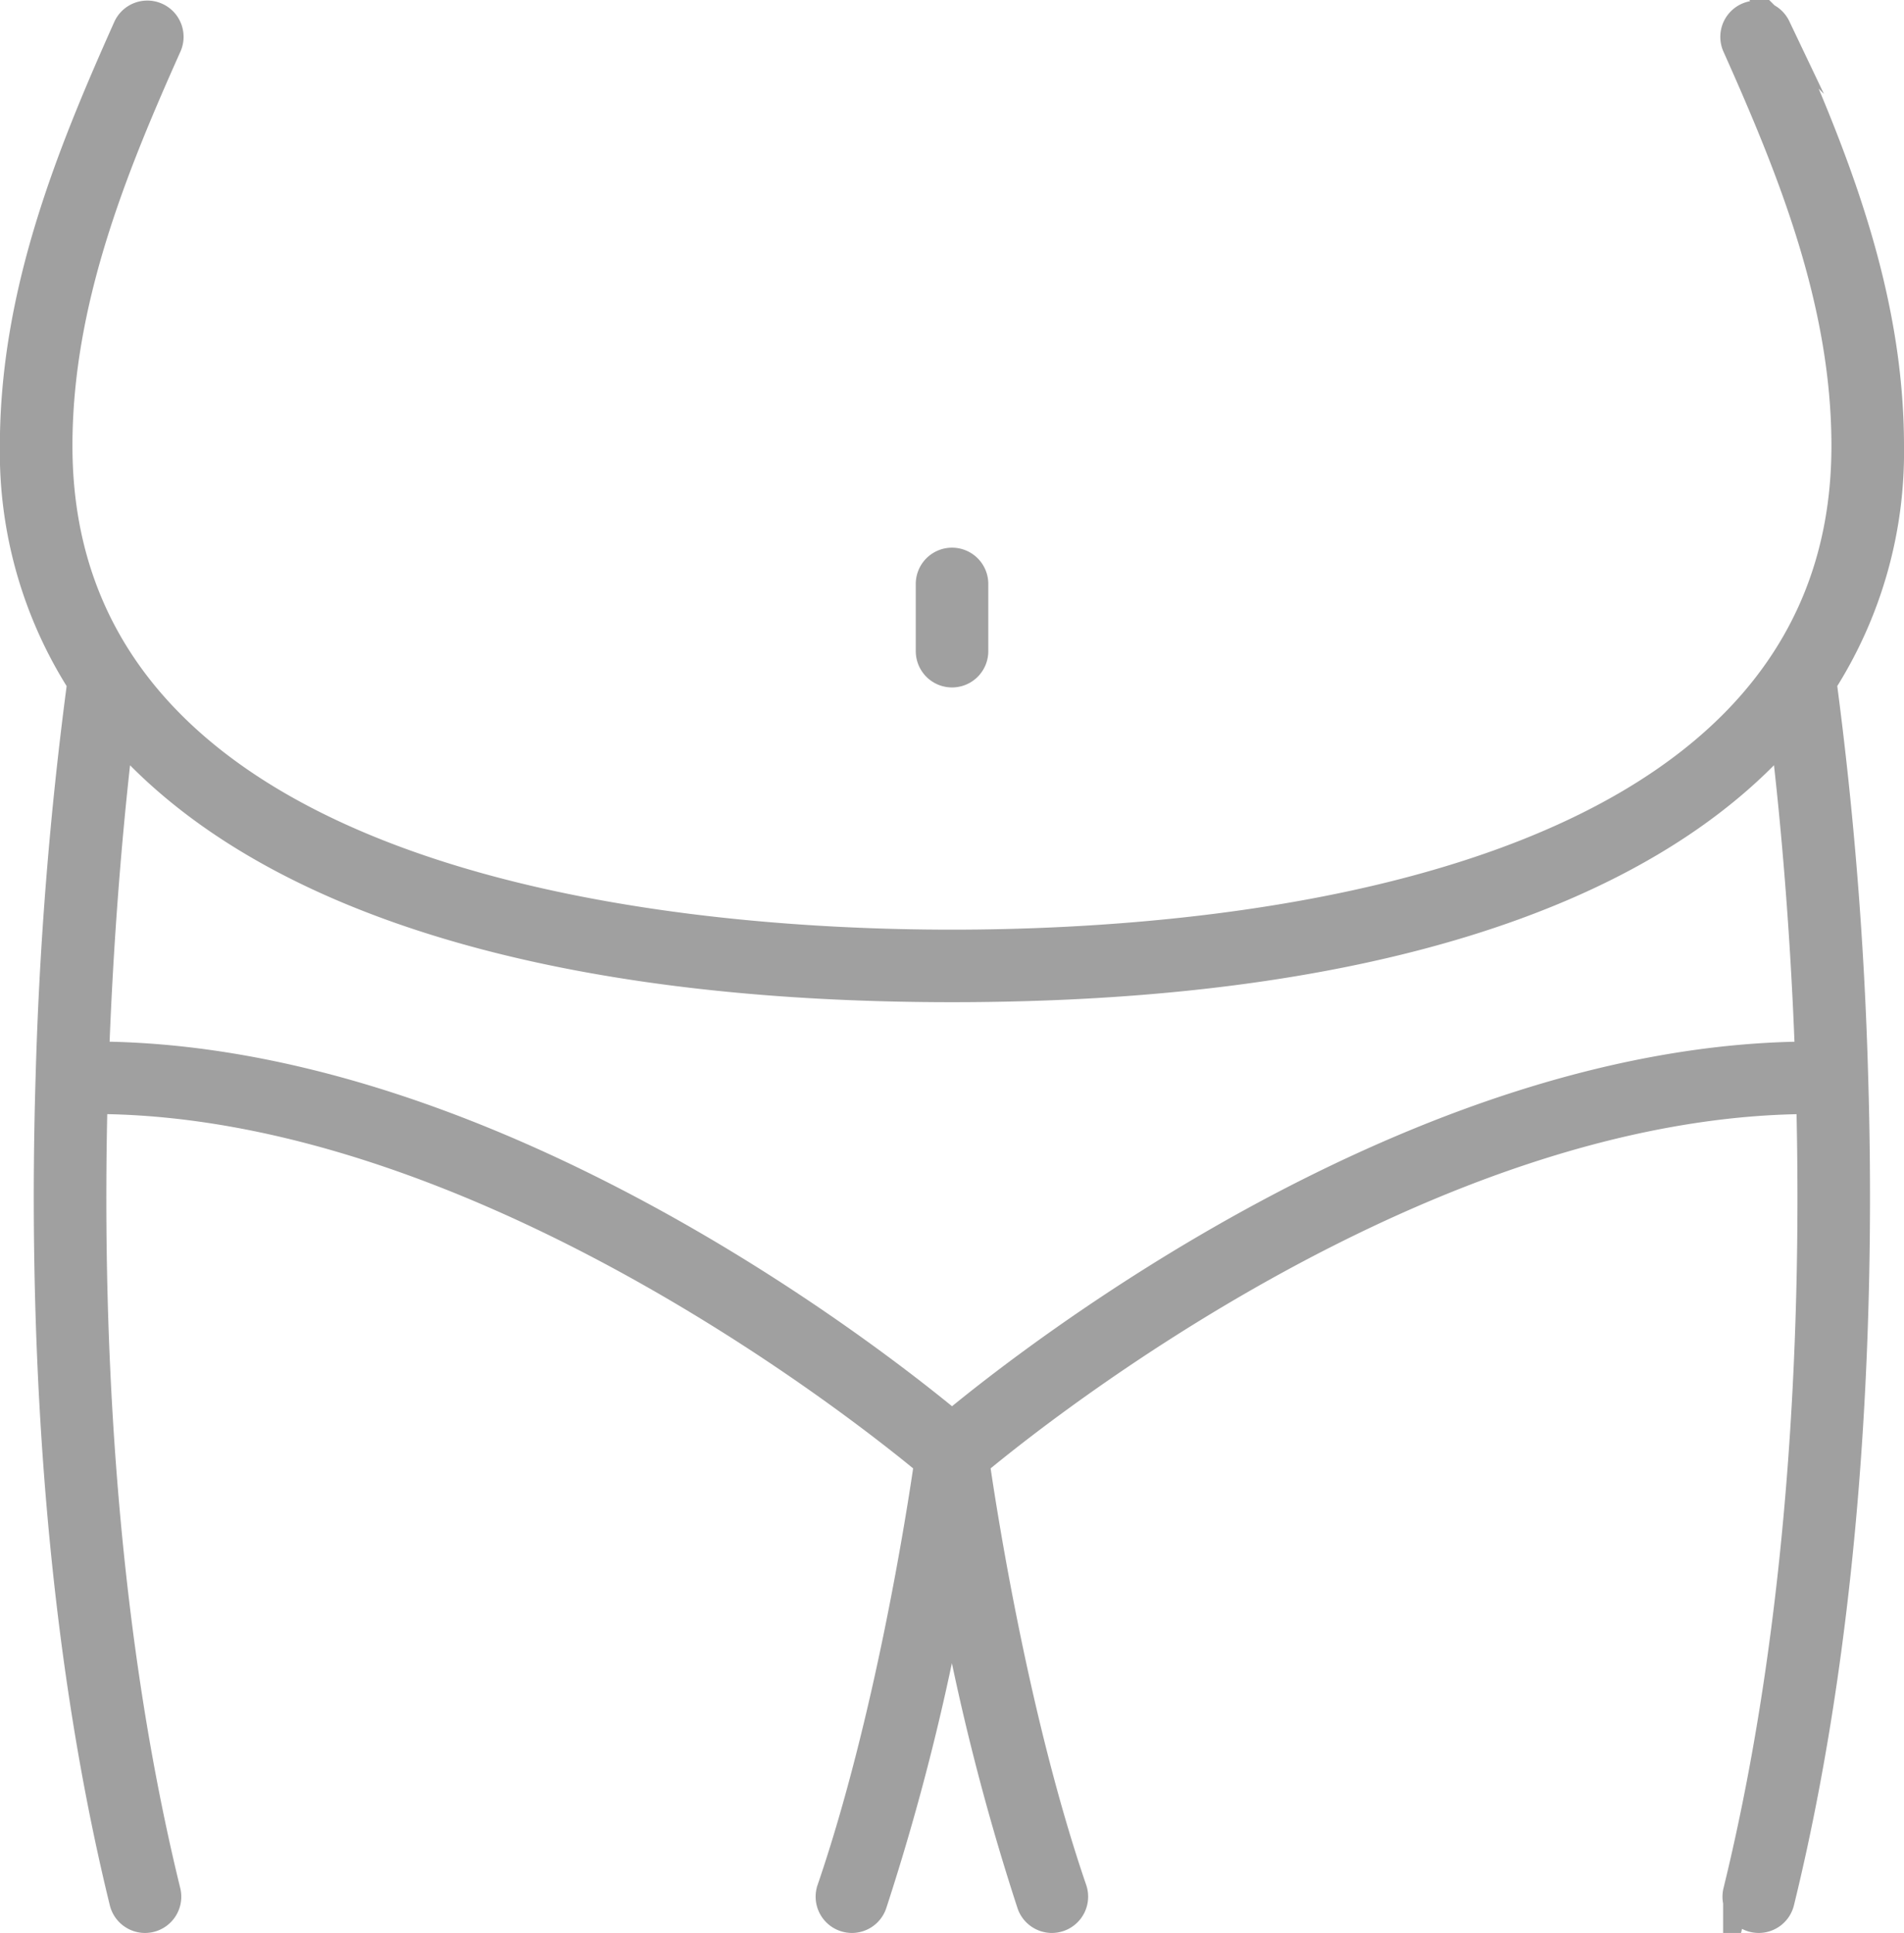 <svg xmlns="http://www.w3.org/2000/svg" width="137.525" height="139.612" viewBox="0 0 137.525 139.612">
  <defs>
    <style>
      .cls-1 {
        fill: #a0a0a0;
        stroke: #a0a0a0;
        stroke-miterlimit: 10;
        stroke-width: 2px;
      }
    </style>
  </defs>
  <path id="Overweight_body_Icon" data-name="Overweight body Icon" class="cls-1" d="M144.348,667.649a30.985,30.985,0,0,0,4.859-17.117c0-11.014-4.044-20.979-8.185-30.241a1.62,1.62,0,0,0-2.957,1.322c4,8.944,7.9,18.544,7.9,28.919,0,32.437-45.125,35.939-64.524,35.939s-64.526-3.5-64.526-35.939c0-10.373,3.9-19.974,7.9-28.919a1.619,1.619,0,0,0-2.955-1.322c-4.143,9.264-8.187,19.229-8.187,30.241a30.972,30.972,0,0,0,4.861,17.119,272.7,272.7,0,0,0-2.28,28.471c-.467,15.345.08,38.137,5.332,59.581a1.621,1.621,0,0,0,1.57,1.233,1.692,1.692,0,0,0,.386-.046,1.619,1.619,0,0,0,1.187-1.96c-4.991-20.38-5.654-42.04-5.278-57.144,27.582.016,55.693,22.39,60.258,26.184-.541,3.726-2.861,18.668-7.026,30.822a1.618,1.618,0,0,0,1.007,2.056,1.647,1.647,0,0,0,.525.088,1.615,1.615,0,0,0,1.53-1.1,169.447,169.447,0,0,0,5.692-22.6,169.423,169.423,0,0,0,5.69,22.6,1.62,1.62,0,0,0,1.532,1.1,1.656,1.656,0,0,0,.525-.088,1.622,1.622,0,0,0,1.007-2.056c-4.167-12.153-6.489-27.1-7.028-30.822,4.557-3.794,32.581-26.132,60.26-26.182.376,15.1-.288,36.762-5.28,57.142a1.621,1.621,0,0,0,1.187,1.96,1.692,1.692,0,0,0,.386.046,1.621,1.621,0,0,0,1.57-1.233c5.254-21.441,5.8-44.236,5.334-59.581A273.87,273.87,0,0,0,144.348,667.649Zm-62.9,53.54c-5.79-4.809-33.546-26.535-61.887-26.639.376-10.379,1.223-18.688,1.77-23.215C31.722,683.2,52.4,689.709,81.446,689.709s49.724-6.505,60.115-18.376c.549,4.529,1.4,12.838,1.772,23.219C114.984,694.684,87.236,716.384,81.446,721.189Zm-1.62-55.835V660.5a1.619,1.619,0,1,1,3.238,0v4.857a1.619,1.619,0,0,1-3.238,0Z" transform="translate(-12.682 -618.324)"/>
</svg>
